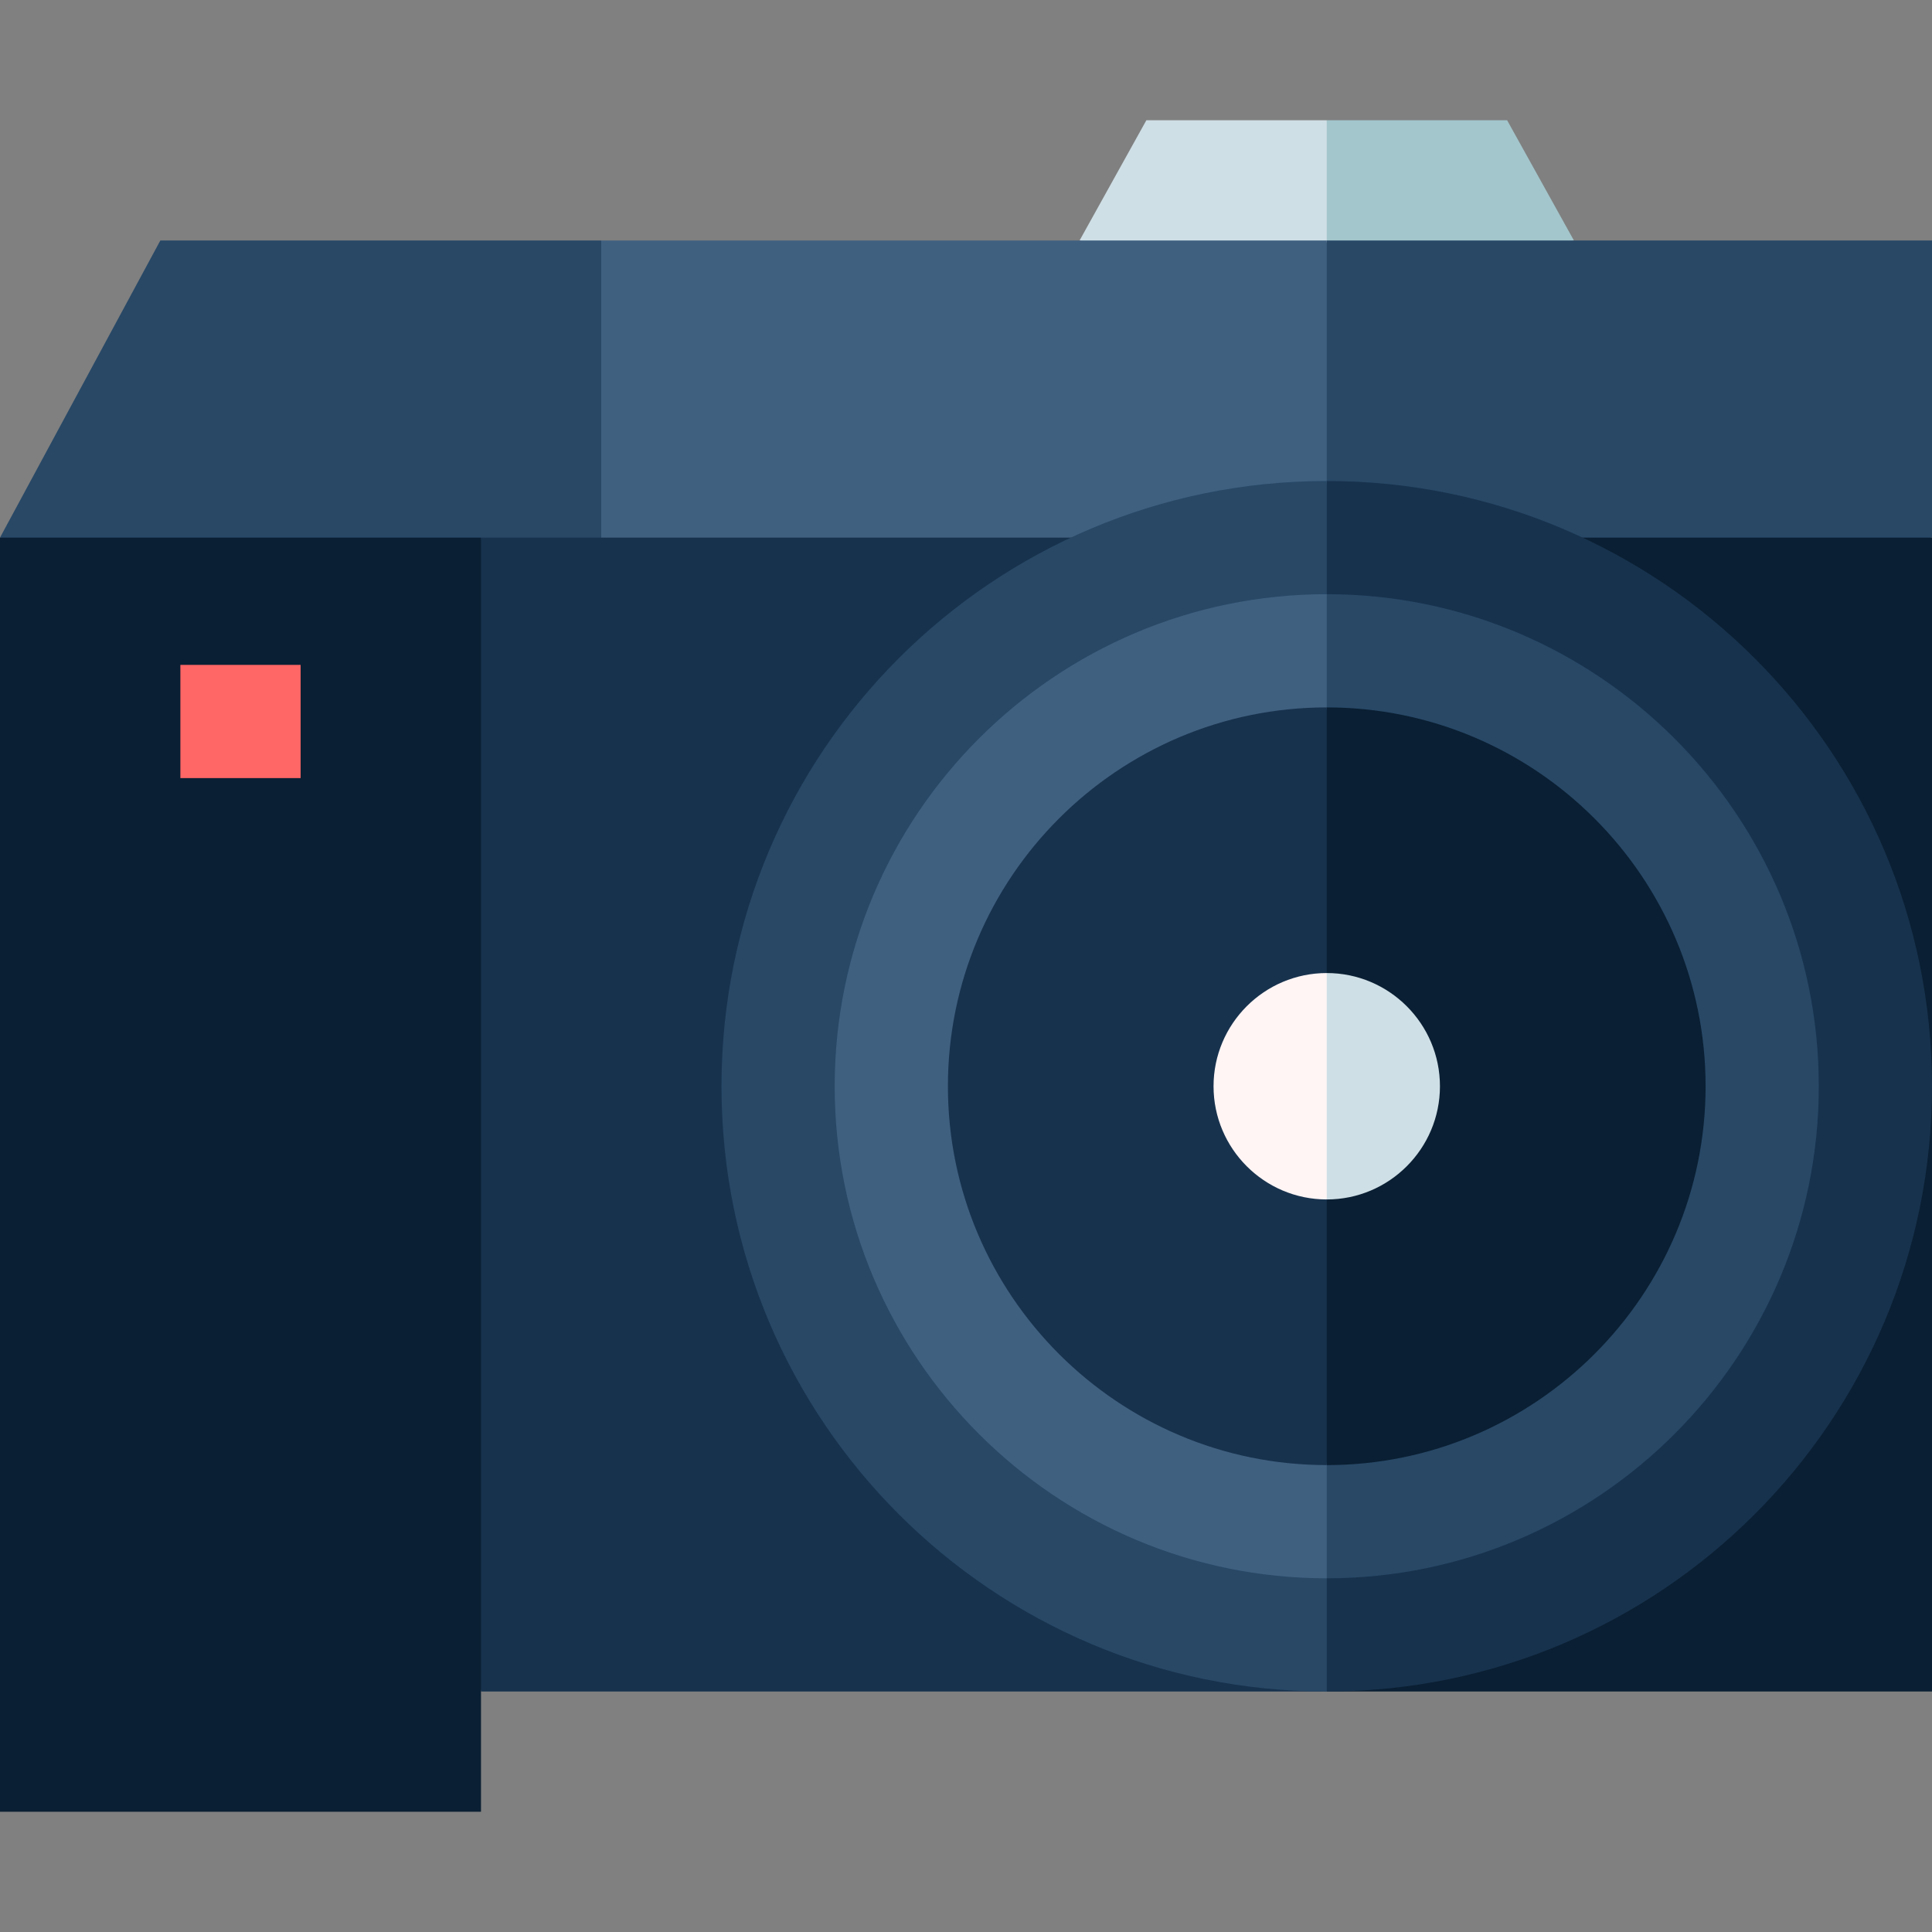 <svg id="Capa_1" enable-background="new 0 0 512 512" height="512" viewBox="0 0 512 512" width="512" xmlns="http://www.w3.org/2000/svg"><rect x="0" y="0" width="512" height="512" fill="#808080" stroke="none"/><g><path d="m417.107 63.734-17.705-31.867h-47.8l-20 51.867z" fill="#a3c6cc"/><path d="m351.602 31.867h-47.801l-17.704 31.867 65.505 20z" fill="#cfdfe6"/><path d="m351.602 63.734-20 98.735 180.398-20v-78.735z" fill="#284866"/><path d="m159.336 63.734-20 98.735h212.266v-98.735z" fill="#406080"/><path d="m42.49 63.734-42.49 78.735 159.336 20v-98.735z" fill="#284866"/><path d="m351.602 448.266h160.398v-305.797h-160.398l-20 145.398z" fill="#0a1f33"/><path d="m159.336 142.469h-31.867l-20 152.898 20 152.899h224.133v-305.797z" fill="#17324d"/><path d="m0 142.469h127.469v337.664h-127.469z" fill="#0a1f33"/><path d="m47.801 176.203h31.867v30h-31.867z" fill="#f66"/><path d="m351.602 127.469-20 160.398 20 160.399c88.586 0 160.398-71.813 160.398-160.398s-71.813-160.399-160.398-160.399z" fill="#17324d"/><path d="m191.203 287.867c0 88.586 71.813 160.398 160.398 160.398v-320.796c-88.585 0-160.398 71.813-160.398 160.398z" fill="#284866"/><path d="m482 287.867c0-71.902-58.496-130.398-130.398-130.398l-20 130.398 20 130.399c71.902 0 130.398-58.497 130.398-130.399z" fill="#284866"/><path d="m351.602 157.469c-71.902 0-130.398 58.497-130.398 130.398s58.496 130.398 130.398 130.398z" fill="#406080"/><path d="m452 287.867c0-55.36-45.038-100.398-100.398-100.398l-20 100.398 20 100.399c55.36 0 100.398-45.039 100.398-100.399z" fill="#0a1f33"/><path d="m351.602 187.469c-55.36 0-100.398 45.039-100.398 100.398s45.038 100.398 100.398 100.398z" fill="#17324d"/><path d="m381.602 287.867c0-16.542-13.458-30-30-30l-20 30 20 30c16.542 0 30-13.458 30-30z" fill="#cfdfe6"/><path d="m351.602 257.867c-16.542 0-30 13.458-30 30s13.458 30 30 30z" fill="#fff5f5"/></g></svg>